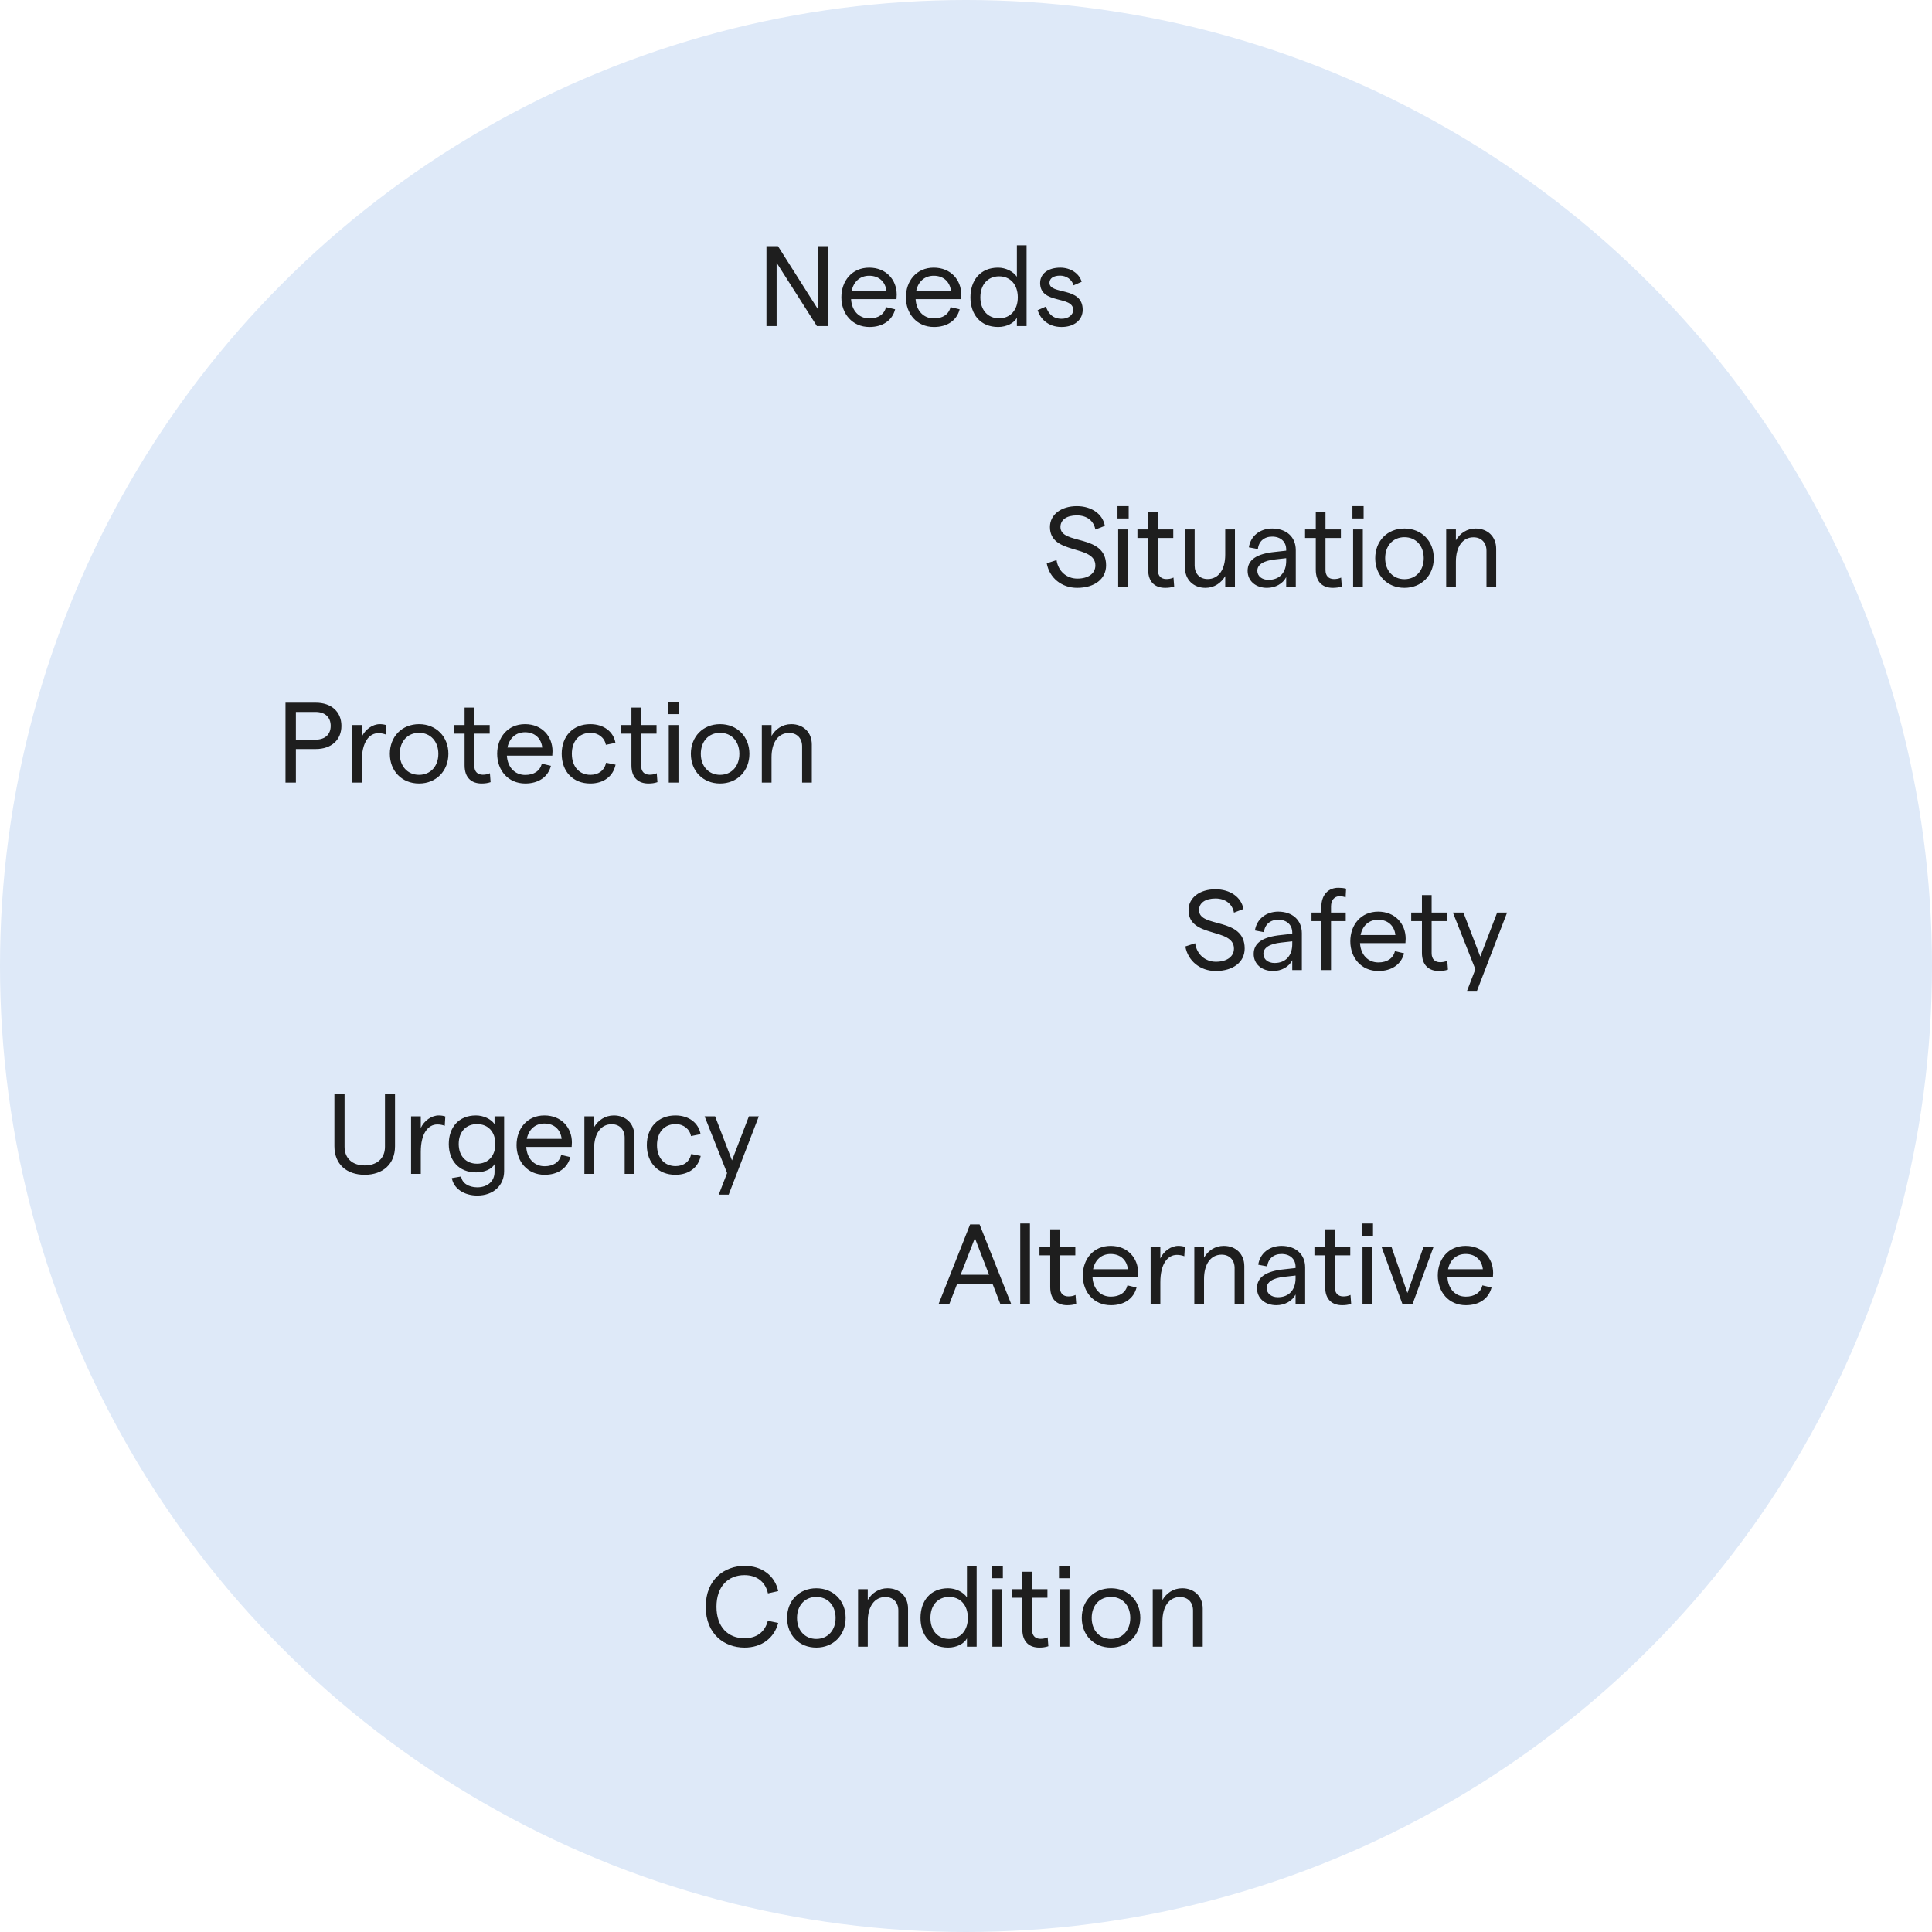 <svg width="237" height="237" viewBox="0 0 237 237" fill="none" xmlns="http://www.w3.org/2000/svg">
<circle cx="118.5" cy="118.5" r="118.5" fill="#DEE9F8"/>
<path d="M132.13 72.112C130.24 72.112 128.728 70.894 128.406 69.102L129.61 68.71C129.806 70.082 130.856 70.978 132.158 70.978C133.502 70.978 134.37 70.348 134.37 69.368C134.37 66.75 128.798 68.122 128.798 64.65C128.798 63.124 130.17 62.088 132.102 62.088C133.894 62.088 135.28 63.054 135.532 64.51L134.37 64.958C134.174 63.894 133.334 63.222 132.102 63.222C130.842 63.222 130.086 63.768 130.086 64.65C130.086 66.89 135.686 65.434 135.686 69.354C135.686 71.02 134.272 72.112 132.13 72.112ZM137.085 62.088H138.457V63.6H137.085V62.088ZM137.169 72V64.944H138.359V72H137.169ZM144.038 71.944C143.688 72.07 143.31 72.112 142.932 72.112C141.728 72.112 140.846 71.44 140.846 69.886V65.994H139.53V64.944H140.846V62.802H142.036V64.944H143.926V65.994H142.036V69.928C142.036 70.67 142.456 71.034 143.072 71.034C143.352 71.034 143.674 70.992 143.954 70.852L144.038 71.944ZM151.491 64.944V72H150.301V70.67C149.811 71.51 148.957 72.112 147.879 72.112C146.409 72.112 145.359 71.118 145.359 69.62V64.944H146.549V69.396C146.549 70.348 147.151 71.034 148.145 71.034C149.461 71.034 150.301 69.9 150.301 68.038V64.944H151.491ZM156.057 64.832C157.765 64.832 158.955 65.84 158.955 67.478V72H157.779V70.796C157.373 71.608 156.449 72.112 155.427 72.112C154.013 72.112 153.047 71.244 153.047 70.026C153.047 68.668 154.153 67.926 156.407 67.702L157.779 67.548V67.408C157.779 66.442 157.093 65.826 156.057 65.826C155.091 65.826 154.405 66.4 154.307 67.352L153.201 67.142C153.411 65.742 154.573 64.832 156.057 64.832ZM155.609 71.132C156.981 71.132 157.779 70.222 157.779 68.808V68.472L156.407 68.626C154.979 68.78 154.237 69.27 154.237 70.012C154.237 70.67 154.797 71.132 155.609 71.132ZM164.601 71.944C164.251 72.07 163.873 72.112 163.495 72.112C162.291 72.112 161.409 71.44 161.409 69.886V65.994H160.093V64.944H161.409V62.802H162.599V64.944H164.489V65.994H162.599V69.928C162.599 70.67 163.019 71.034 163.635 71.034C163.915 71.034 164.237 70.992 164.517 70.852L164.601 71.944ZM165.905 62.088H167.277V63.6H165.905V62.088ZM165.989 72V64.944H167.179V72H165.989ZM172.285 72.112C170.185 72.112 168.701 70.586 168.701 68.472C168.701 66.358 170.185 64.832 172.285 64.832C174.371 64.832 175.883 66.358 175.883 68.472C175.883 70.586 174.371 72.112 172.285 72.112ZM172.285 71.048C173.699 71.048 174.651 69.984 174.651 68.472C174.651 66.96 173.699 65.896 172.285 65.896C170.871 65.896 169.919 66.96 169.919 68.472C169.919 69.984 170.871 71.048 172.285 71.048ZM177.405 72V64.944H178.595V66.274C179.085 65.434 179.939 64.832 181.017 64.832C182.487 64.832 183.537 65.826 183.537 67.324V72H182.347V67.548C182.347 66.596 181.745 65.91 180.751 65.91C179.435 65.91 178.595 67.044 178.595 68.906V72H177.405Z" fill="#1E1E1E"/>
<path d="M35.022 96V86.2H38.746C40.65 86.2 41.882 87.32 41.882 89.042C41.882 90.764 40.65 91.884 38.746 91.884H36.296V96H35.022ZM36.296 90.736H38.704C39.866 90.736 40.566 90.106 40.566 89.042C40.566 87.978 39.866 87.334 38.704 87.334H36.296V90.736ZM47.327 90.106C47.06 89.994 46.724 89.938 46.416 89.938C45.297 89.938 44.386 91.016 44.386 93.312V96H43.197V88.944H44.386V90.372C44.792 89.476 45.717 88.832 46.584 88.832C46.879 88.832 47.158 88.874 47.397 88.958L47.327 90.106ZM51.406 96.112C49.306 96.112 47.822 94.586 47.822 92.472C47.822 90.358 49.306 88.832 51.406 88.832C53.492 88.832 55.004 90.358 55.004 92.472C55.004 94.586 53.492 96.112 51.406 96.112ZM51.406 95.048C52.82 95.048 53.772 93.984 53.772 92.472C53.772 90.96 52.82 89.896 51.406 89.896C49.992 89.896 49.04 90.96 49.04 92.472C49.04 93.984 49.992 95.048 51.406 95.048ZM60.183 95.944C59.833 96.07 59.455 96.112 59.077 96.112C57.873 96.112 56.991 95.44 56.991 93.886V89.994H55.675V88.944H56.991V86.802H58.181V88.944H60.071V89.994H58.181V93.928C58.181 94.67 58.601 95.034 59.217 95.034C59.497 95.034 59.819 94.992 60.099 94.852L60.183 95.944ZM67.778 92.15C67.778 92.318 67.764 92.57 67.75 92.696H62.178C62.262 94.124 63.158 95.062 64.432 95.062C65.51 95.062 66.252 94.558 66.462 93.676L67.582 93.942C67.232 95.314 66.056 96.112 64.432 96.112C62.318 96.112 60.988 94.474 60.988 92.472C60.988 90.47 62.276 88.832 64.404 88.832C66.49 88.832 67.778 90.33 67.778 92.15ZM62.248 91.702H66.518C66.406 90.624 65.65 89.826 64.404 89.826C63.298 89.826 62.486 90.526 62.248 91.702ZM72.404 96.112C70.304 96.112 68.904 94.656 68.904 92.472C68.904 90.288 70.304 88.832 72.404 88.832C74.042 88.832 75.246 89.728 75.498 91.128L74.322 91.366C74.168 90.512 73.426 89.896 72.432 89.896C71.046 89.896 70.15 90.918 70.15 92.472C70.15 94.026 71.046 95.048 72.432 95.048C73.426 95.048 74.154 94.502 74.35 93.564L75.512 93.802C75.204 95.258 74.028 96.112 72.404 96.112ZM80.65 95.944C80.3 96.07 79.922 96.112 79.544 96.112C78.34 96.112 77.458 95.44 77.458 93.886V89.994H76.142V88.944H77.458V86.802H78.648V88.944H80.538V89.994H78.648V93.928C78.648 94.67 79.068 95.034 79.684 95.034C79.964 95.034 80.286 94.992 80.566 94.852L80.65 95.944ZM81.954 86.088H83.326V87.6H81.954V86.088ZM82.038 96V88.944H83.228V96H82.038ZM88.334 96.112C86.234 96.112 84.749 94.586 84.749 92.472C84.749 90.358 86.234 88.832 88.334 88.832C90.419 88.832 91.931 90.358 91.931 92.472C91.931 94.586 90.419 96.112 88.334 96.112ZM88.334 95.048C89.748 95.048 90.7 93.984 90.7 92.472C90.7 90.96 89.748 89.896 88.334 89.896C86.919 89.896 85.968 90.96 85.968 92.472C85.968 93.984 86.919 95.048 88.334 95.048ZM93.454 96V88.944H94.644V90.274C95.134 89.434 95.988 88.832 97.066 88.832C98.536 88.832 99.586 89.826 99.586 91.324V96H98.396V91.548C98.396 90.596 97.794 89.91 96.8 89.91C95.484 89.91 94.644 91.044 94.644 92.906V96H93.454Z" fill="#1E1E1E"/>
<path d="M91.334 202.112C88.87 202.112 86.574 200.474 86.574 197.1C86.574 193.726 88.884 192.088 91.334 192.088C93.476 192.088 95.058 193.292 95.464 195.182L94.204 195.462C93.896 194.048 92.846 193.222 91.32 193.222C89.332 193.222 87.89 194.594 87.89 197.1C87.89 199.606 89.332 200.964 91.32 200.964C92.846 200.964 93.84 200.18 94.19 198.822L95.464 199.088C94.974 200.936 93.448 202.112 91.334 202.112ZM100.138 202.112C98.038 202.112 96.554 200.586 96.554 198.472C96.554 196.358 98.038 194.832 100.138 194.832C102.224 194.832 103.736 196.358 103.736 198.472C103.736 200.586 102.224 202.112 100.138 202.112ZM100.138 201.048C101.552 201.048 102.504 199.984 102.504 198.472C102.504 196.96 101.552 195.896 100.138 195.896C98.724 195.896 97.772 196.96 97.772 198.472C97.772 199.984 98.724 201.048 100.138 201.048ZM105.259 202V194.944H106.449V196.274C106.939 195.434 107.793 194.832 108.871 194.832C110.341 194.832 111.391 195.826 111.391 197.324V202H110.201V197.548C110.201 196.596 109.599 195.91 108.605 195.91C107.289 195.91 106.449 197.044 106.449 198.906V202H105.259ZM116.321 202.112C114.123 202.112 112.919 200.544 112.919 198.472C112.919 196.4 114.123 194.832 116.307 194.832C117.245 194.832 118.169 195.294 118.617 195.952V192.088H119.807V202H118.617V200.978C118.295 201.622 117.357 202.112 116.321 202.112ZM116.433 201.048C117.819 201.048 118.729 200.026 118.729 198.472C118.729 196.918 117.819 195.896 116.433 195.896C115.047 195.896 114.137 196.918 114.137 198.472C114.137 200.026 115.047 201.048 116.433 201.048ZM121.65 192.088H123.022V193.6H121.65V192.088ZM121.734 202V194.944H122.924V202H121.734ZM128.603 201.944C128.253 202.07 127.875 202.112 127.497 202.112C126.293 202.112 125.411 201.44 125.411 199.886V195.994H124.095V194.944H125.411V192.802H126.601V194.944H128.491V195.994H126.601V199.928C126.601 200.67 127.021 201.034 127.637 201.034C127.917 201.034 128.239 200.992 128.519 200.852L128.603 201.944ZM129.907 192.088H131.279V193.6H129.907V192.088ZM129.991 202V194.944H131.181V202H129.991ZM136.287 202.112C134.187 202.112 132.703 200.586 132.703 198.472C132.703 196.358 134.187 194.832 136.287 194.832C138.373 194.832 139.885 196.358 139.885 198.472C139.885 200.586 138.373 202.112 136.287 202.112ZM136.287 201.048C137.701 201.048 138.653 199.984 138.653 198.472C138.653 196.96 137.701 195.896 136.287 195.896C134.873 195.896 133.921 196.96 133.921 198.472C133.921 199.984 134.873 201.048 136.287 201.048ZM141.407 202V194.944H142.597V196.274C143.087 195.434 143.941 194.832 145.019 194.832C146.489 194.832 147.539 195.826 147.539 197.324V202H146.349V197.548C146.349 196.596 145.747 195.91 144.753 195.91C143.437 195.91 142.597 197.044 142.597 198.906V202H141.407Z" fill="#1E1E1E"/>
<path d="M149.13 119.112C147.24 119.112 145.728 117.894 145.406 116.102L146.61 115.71C146.806 117.082 147.856 117.978 149.158 117.978C150.502 117.978 151.37 117.348 151.37 116.368C151.37 113.75 145.798 115.122 145.798 111.65C145.798 110.124 147.17 109.088 149.102 109.088C150.894 109.088 152.28 110.054 152.532 111.51L151.37 111.958C151.174 110.894 150.334 110.222 149.102 110.222C147.842 110.222 147.086 110.768 147.086 111.65C147.086 113.89 152.686 112.434 152.686 116.354C152.686 118.02 151.272 119.112 149.13 119.112ZM156.801 111.832C158.509 111.832 159.699 112.84 159.699 114.478V119H158.523V117.796C158.117 118.608 157.193 119.112 156.171 119.112C154.757 119.112 153.791 118.244 153.791 117.026C153.791 115.668 154.897 114.926 157.151 114.702L158.523 114.548V114.408C158.523 113.442 157.837 112.826 156.801 112.826C155.835 112.826 155.149 113.4 155.051 114.352L153.945 114.142C154.155 112.742 155.317 111.832 156.801 111.832ZM156.353 118.132C157.725 118.132 158.523 117.222 158.523 115.808V115.472L157.151 115.626C155.723 115.78 154.981 116.27 154.981 117.012C154.981 117.67 155.541 118.132 156.353 118.132ZM162.088 119V112.994H160.884V111.944H162.088V111.286C162.088 109.732 162.97 108.906 164.174 108.906C164.496 108.906 164.832 108.934 165.126 109.018L165.07 110.082C164.818 109.984 164.566 109.942 164.328 109.942C163.698 109.942 163.278 110.432 163.278 111.188V111.944H165.084V112.994H163.278V119H162.088ZM172.434 115.15C172.434 115.318 172.42 115.57 172.406 115.696H166.834C166.918 117.124 167.814 118.062 169.088 118.062C170.166 118.062 170.908 117.558 171.118 116.676L172.238 116.942C171.888 118.314 170.712 119.112 169.088 119.112C166.974 119.112 165.644 117.474 165.644 115.472C165.644 113.47 166.932 111.832 169.06 111.832C171.146 111.832 172.434 113.33 172.434 115.15ZM166.904 114.702H171.174C171.062 113.624 170.306 112.826 169.06 112.826C167.954 112.826 167.142 113.526 166.904 114.702ZM177.622 118.944C177.272 119.07 176.894 119.112 176.516 119.112C175.312 119.112 174.43 118.44 174.43 116.886V112.994H173.114V111.944H174.43V109.802H175.62V111.944H177.51V112.994H175.62V116.928C175.62 117.67 176.04 118.034 176.656 118.034C176.936 118.034 177.258 117.992 177.538 117.852L177.622 118.944ZM183.659 111.944H184.877L181.181 121.548H179.963L180.985 118.902L178.227 111.944H179.515L181.587 117.348L183.659 111.944Z" fill="#1E1E1E"/>
<path d="M122.728 160L121.762 157.508H117.408L116.442 160H115.126L119.004 150.2H120.166L124.058 160H122.728ZM117.842 156.374H121.328L119.592 151.88L117.842 156.374ZM125.154 160V150.088H126.344V160H125.154ZM132.023 159.944C131.673 160.07 131.295 160.112 130.917 160.112C129.713 160.112 128.831 159.44 128.831 157.886V153.994H127.515V152.944H128.831V150.802H130.021V152.944H131.911V153.994H130.021V157.928C130.021 158.67 130.441 159.034 131.057 159.034C131.337 159.034 131.659 158.992 131.939 158.852L132.023 159.944ZM139.618 156.15C139.618 156.318 139.604 156.57 139.59 156.696H134.018C134.102 158.124 134.998 159.062 136.272 159.062C137.35 159.062 138.092 158.558 138.302 157.676L139.422 157.942C139.072 159.314 137.896 160.112 136.272 160.112C134.158 160.112 132.828 158.474 132.828 156.472C132.828 154.47 134.116 152.832 136.244 152.832C138.33 152.832 139.618 154.33 139.618 156.15ZM134.088 155.702H138.358C138.246 154.624 137.49 153.826 136.244 153.826C135.138 153.826 134.326 154.526 134.088 155.702ZM145.28 154.106C145.014 153.994 144.678 153.938 144.37 153.938C143.25 153.938 142.34 155.016 142.34 157.312V160H141.15V152.944H142.34V154.372C142.746 153.476 143.67 152.832 144.538 152.832C144.832 152.832 145.112 152.874 145.35 152.958L145.28 154.106ZM146.509 160V152.944H147.699V154.274C148.189 153.434 149.043 152.832 150.121 152.832C151.591 152.832 152.641 153.826 152.641 155.324V160H151.451V155.548C151.451 154.596 150.849 153.91 149.855 153.91C148.539 153.91 147.699 155.044 147.699 156.906V160H146.509ZM157.207 152.832C158.915 152.832 160.105 153.84 160.105 155.478V160H158.929V158.796C158.523 159.608 157.599 160.112 156.577 160.112C155.163 160.112 154.197 159.244 154.197 158.026C154.197 156.668 155.303 155.926 157.557 155.702L158.929 155.548V155.408C158.929 154.442 158.243 153.826 157.207 153.826C156.241 153.826 155.555 154.4 155.457 155.352L154.351 155.142C154.561 153.742 155.723 152.832 157.207 152.832ZM156.759 159.132C158.131 159.132 158.929 158.222 158.929 156.808V156.472L157.557 156.626C156.129 156.78 155.387 157.27 155.387 158.012C155.387 158.67 155.947 159.132 156.759 159.132ZM165.751 159.944C165.401 160.07 165.023 160.112 164.645 160.112C163.441 160.112 162.559 159.44 162.559 157.886V153.994H161.243V152.944H162.559V150.802H163.749V152.944H165.639V153.994H163.749V157.928C163.749 158.67 164.169 159.034 164.785 159.034C165.065 159.034 165.387 158.992 165.667 158.852L165.751 159.944ZM167.056 150.088H168.428V151.6H167.056V150.088ZM167.14 160V152.944H168.33V160H167.14ZM172.049 160L169.473 152.944H170.691L172.651 158.614L174.625 152.944H175.857L173.267 160H172.049ZM183.163 156.15C183.163 156.318 183.149 156.57 183.135 156.696H177.562C177.647 158.124 178.543 159.062 179.817 159.062C180.895 159.062 181.637 158.558 181.847 157.676L182.967 157.942C182.617 159.314 181.441 160.112 179.817 160.112C177.703 160.112 176.373 158.474 176.373 156.472C176.373 154.47 177.66 152.832 179.789 152.832C181.875 152.832 183.163 154.33 183.163 156.15ZM177.633 155.702H181.903C181.791 154.624 181.035 153.826 179.789 153.826C178.683 153.826 177.87 154.526 177.633 155.702Z" fill="#1E1E1E"/>
<path d="M44.732 144.112C42.506 144.112 41.022 142.796 41.022 140.612V134.2H42.268V140.682C42.268 142.11 43.248 142.964 44.732 142.964C46.23 142.964 47.224 142.11 47.224 140.682V134.2H48.456V140.612C48.456 142.796 46.972 144.112 44.732 144.112ZM54.557 138.106C54.291 137.994 53.955 137.938 53.647 137.938C52.527 137.938 51.617 139.016 51.617 141.312V144H50.427V136.944H51.617V138.372C52.023 137.476 52.947 136.832 53.815 136.832C54.109 136.832 54.389 136.874 54.627 136.958L54.557 138.106ZM60.666 136.944H61.842V143.664C61.842 145.442 60.498 146.66 58.552 146.66C56.914 146.66 55.64 145.792 55.43 144.518L56.578 144.322C56.648 145.106 57.474 145.652 58.552 145.652C59.798 145.652 60.666 144.896 60.666 143.79V142.81C60.344 143.412 59.42 143.818 58.412 143.818C56.242 143.818 55.052 142.32 55.052 140.332C55.052 138.33 56.242 136.832 58.384 136.832C59.322 136.832 60.246 137.28 60.666 137.896V136.944ZM58.524 142.754C59.882 142.754 60.764 141.802 60.764 140.332C60.764 138.848 59.882 137.896 58.524 137.896C57.152 137.896 56.27 138.848 56.27 140.332C56.27 141.802 57.152 142.754 58.524 142.754ZM70.155 140.15C70.155 140.318 70.141 140.57 70.127 140.696H64.555C64.639 142.124 65.535 143.062 66.809 143.062C67.887 143.062 68.629 142.558 68.839 141.676L69.959 141.942C69.609 143.314 68.433 144.112 66.809 144.112C64.695 144.112 63.365 142.474 63.365 140.472C63.365 138.47 64.653 136.832 66.781 136.832C68.867 136.832 70.155 138.33 70.155 140.15ZM64.625 139.702H68.895C68.783 138.624 68.027 137.826 66.781 137.826C65.675 137.826 64.863 138.526 64.625 139.702ZM71.687 144V136.944H72.877V138.274C73.367 137.434 74.221 136.832 75.299 136.832C76.769 136.832 77.819 137.826 77.819 139.324V144H76.629V139.548C76.629 138.596 76.027 137.91 75.033 137.91C73.717 137.91 72.877 139.044 72.877 140.906V144H71.687ZM82.847 144.112C80.747 144.112 79.347 142.656 79.347 140.472C79.347 138.288 80.747 136.832 82.847 136.832C84.485 136.832 85.689 137.728 85.941 139.128L84.765 139.366C84.611 138.512 83.869 137.896 82.875 137.896C81.489 137.896 80.593 138.918 80.593 140.472C80.593 142.026 81.489 143.048 82.875 143.048C83.869 143.048 84.597 142.502 84.793 141.564L85.955 141.802C85.647 143.258 84.471 144.112 82.847 144.112ZM91.866 136.944H93.084L89.388 146.548H88.17L89.192 143.902L86.434 136.944H87.722L89.794 142.348L91.866 136.944Z" fill="#1E1E1E"/>
<path d="M94.022 40V30.2H95.436L100.378 37.998V30.2H101.624V40H100.21L95.268 32.23V40H94.022ZM110.002 36.15C110.002 36.318 109.988 36.57 109.974 36.696H104.402C104.486 38.124 105.382 39.062 106.656 39.062C107.734 39.062 108.476 38.558 108.686 37.676L109.806 37.942C109.456 39.314 108.28 40.112 106.656 40.112C104.542 40.112 103.212 38.474 103.212 36.472C103.212 34.47 104.5 32.832 106.628 32.832C108.714 32.832 110.002 34.33 110.002 36.15ZM104.472 35.702H108.742C108.63 34.624 107.874 33.826 106.628 33.826C105.522 33.826 104.71 34.526 104.472 35.702ZM117.918 36.15C117.918 36.318 117.904 36.57 117.89 36.696H112.318C112.402 38.124 113.298 39.062 114.572 39.062C115.65 39.062 116.392 38.558 116.602 37.676L117.722 37.942C117.372 39.314 116.196 40.112 114.572 40.112C112.458 40.112 111.128 38.474 111.128 36.472C111.128 34.47 112.416 32.832 114.544 32.832C116.63 32.832 117.918 34.33 117.918 36.15ZM112.388 35.702H116.658C116.546 34.624 115.79 33.826 114.544 33.826C113.438 33.826 112.626 34.526 112.388 35.702ZM122.446 40.112C120.248 40.112 119.044 38.544 119.044 36.472C119.044 34.4 120.248 32.832 122.432 32.832C123.37 32.832 124.294 33.294 124.742 33.952V30.088H125.932V40H124.742V38.978C124.42 39.622 123.482 40.112 122.446 40.112ZM122.558 39.048C123.944 39.048 124.854 38.026 124.854 36.472C124.854 34.918 123.944 33.896 122.558 33.896C121.172 33.896 120.262 34.918 120.262 36.472C120.262 38.026 121.172 39.048 122.558 39.048ZM130.225 40.112C128.517 40.112 127.593 39.048 127.285 38.054L128.307 37.606C128.573 38.432 129.133 39.104 130.225 39.104C131.093 39.104 131.653 38.6 131.653 38.026C131.653 36.22 127.593 37.382 127.593 34.708C127.593 33.588 128.559 32.832 130.071 32.832C131.317 32.832 132.395 33.532 132.689 34.568L131.695 35.002C131.499 34.274 130.799 33.812 130.043 33.812C129.245 33.812 128.741 34.134 128.741 34.694C128.741 36.206 132.829 35.1 132.815 38.012C132.815 39.244 131.779 40.112 130.225 40.112Z" fill="#1E1E1E"/>
</svg>
